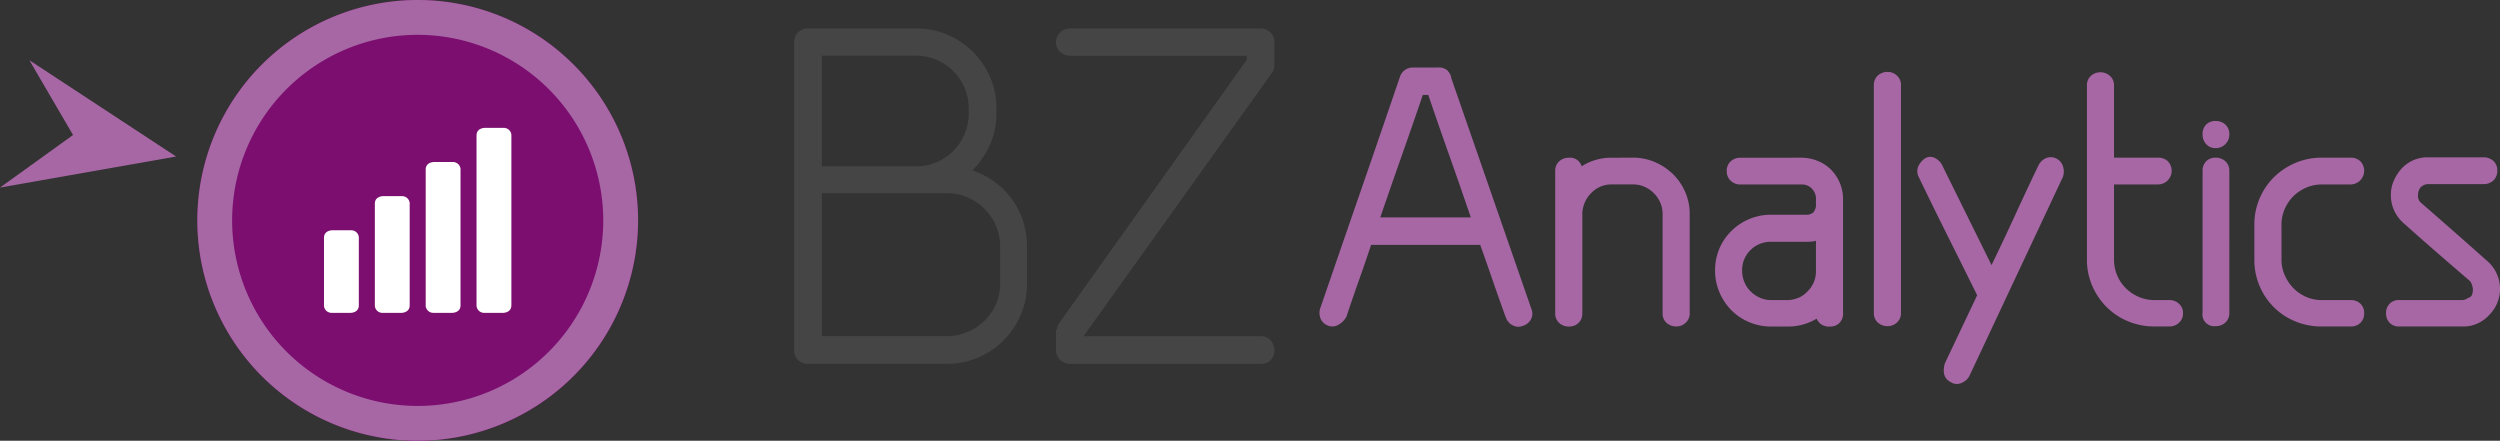 <svg xmlns="http://www.w3.org/2000/svg" width="222.183" height="39.171" viewBox="0 0 222.183 39.171">
    <rect x="0" y="0" width="222.183" height="39.171" fill="#333333" stroke="none"/>
    <g transform="translate(-12.261 -65.573)">
        <path d="M14.874,78.644l3.878,6.644-6.49,4.671L27.911,87.2Z" transform="translate(0 -7.717)" fill="#a767a5"/>
        <g transform="translate(29.798 65.573)">
            <g transform="translate(0 0)">
                <path d="M74.659,104.744A19.585,19.585,0,1,0,55.074,85.159a19.585,19.585,0,0,0,19.585,19.585"
                      transform="translate(-55.074 -65.574)" fill="#7c0e6f"/>
            </g>
            <g transform="translate(0 0)">
                <path d="M74.66,104.744A19.585,19.585,0,1,1,94.245,85.158,19.607,19.607,0,0,1,74.66,104.744Zm0-36.076A16.491,16.491,0,1,0,91.151,85.158,16.51,16.51,0,0,0,74.66,68.667Z"
                      transform="translate(-55.075 -65.573)" fill="#a767a5"/>
            </g>
            <g transform="translate(11.259 20.465)">
                <path d="M85.655,122.206v-5.945a.674.674,0,0,0-.668-.728h-1.7s-.728,0-.728.667v5.945a.674.674,0,0,0,.667.728h1.7s.728,0,.728-.667"
                      transform="translate(-82.561 -115.533)" fill="#fff"/>
            </g>
            <g transform="translate(15.779 17.432)">
                <path d="M96.688,117.834v-8.978a.674.674,0,0,0-.668-.728h-1.7s-.728,0-.728.667v8.978a.674.674,0,0,0,.667.728h1.7s.728,0,.728-.667"
                      transform="translate(-93.594 -108.128)" fill="#fff"/>
            </g>
            <g transform="translate(20.298 14.399)">
                <path d="M107.721,113.463V101.452a.674.674,0,0,0-.668-.728h-1.7s-.728,0-.728.667V113.4a.674.674,0,0,0,.667.728h1.7s.728,0,.728-.667"
                      transform="translate(-104.627 -100.724)" fill="#fff"/>
            </g>
            <g transform="translate(24.817 11.365)">
                <path d="M118.754,109.091V94.047a.674.674,0,0,0-.668-.728h-1.7s-.728,0-.728.667v15.044a.674.674,0,0,0,.667.728h1.7s.728,0,.728-.667"
                      transform="translate(-115.66 -93.319)" fill="#fff"/>
            </g>
        </g>
        <g transform="translate(82.839 68.102)">
            <path d="M203.789,86.746a7.1,7.1,0,0,0-1.661-1.542,7.464,7.464,0,0,0-1.719-.846,7.913,7.913,0,0,0,1.466-2.092,6.729,6.729,0,0,0,.662-2.967v-.465a6.849,6.849,0,0,0-.562-2.765,7.146,7.146,0,0,0-3.781-3.761,7,7,0,0,0-2.783-.561h-9.581a1.24,1.24,0,0,0-.913.356,1.194,1.194,0,0,0-.356.874v27.385a1.128,1.128,0,0,0,.361.86,1.281,1.281,0,0,0,.907.331h12.3a6.992,6.992,0,0,0,2.784-.561,7.094,7.094,0,0,0,3.781-3.782,7,7,0,0,0,.561-2.783v-3.3a7.324,7.324,0,0,0-.381-2.359A6.9,6.9,0,0,0,203.789,86.746ZM200.076,79.3a4.661,4.661,0,0,1-.37,1.833,4.716,4.716,0,0,1-1,1.5,4.766,4.766,0,0,1-1.482,1,4.512,4.512,0,0,1-1.813.37h-8.389V74.168h8.389a4.534,4.534,0,0,1,1.813.369,4.7,4.7,0,0,1,2.484,2.484,4.528,4.528,0,0,1,.369,1.813Zm2.793,11.83v3.3a4.538,4.538,0,0,1-.369,1.813,4.617,4.617,0,0,1-1.019,1.481,4.939,4.939,0,0,1-1.522,1,4.652,4.652,0,0,1-1.833.37h-11.1V86.386h11.1a4.665,4.665,0,0,1,1.833.371A4.733,4.733,0,0,1,202.5,89.3,4.672,4.672,0,0,1,202.869,91.13Z"
                  transform="translate(-184.561 -71.747)" fill="#464545"/>
            <path d="M260.583,75.675a1.134,1.134,0,0,0,.2-.72V72.977a1.162,1.162,0,0,0-.337-.854,1.182,1.182,0,0,0-.854-.375H242.606a1.212,1.212,0,0,0-.85.351,1.163,1.163,0,0,0-.38.879,1.1,1.1,0,0,0,.385.865,1.251,1.251,0,0,0,.844.326h15.721v.367L241.647,97.949a1.043,1.043,0,0,0-.149.342,1.285,1.285,0,0,1-.1.265l-.023.047v1.759a1.312,1.312,0,0,0,.318.8l.036.036a1.417,1.417,0,0,0,.876.359h16.989a1.151,1.151,0,0,0,1.191-1.191,1.307,1.307,0,0,0-.326-.883,1.1,1.1,0,0,0-.865-.385H243.835v-.018Z"
                  transform="translate(-218.103 -71.747)" fill="#464545"/>
        </g>
        <g transform="translate(129.522 71.568)">
            <path d="M397.9,93.518q-1.525-1.327-1.555-1.356a.832.832,0,0,1-.183-.641,1.048,1.048,0,0,1,.244-.671.949.949,0,0,1,.7-.274h4.879a1.241,1.241,0,0,0,.869-.32,1.157,1.157,0,0,0,.351-.9,1.083,1.083,0,0,0-.351-.839,1.24,1.24,0,0,0-.869-.32H397.1a3.111,3.111,0,0,0-2.378.976,3.87,3.87,0,0,0-.7,1.067,3.084,3.084,0,0,0-.274,1.281,3.271,3.271,0,0,0,1.037,2.439q1.464,1.311,2.988,2.637t3.019,2.607a1.419,1.419,0,0,1,.244.732,1.772,1.772,0,0,1-.031.32.717.717,0,0,1-.152.32c-.122.061-.249.127-.381.2a.8.8,0,0,1-.381.107h-5.61a1.1,1.1,0,0,0-1.158,1.158,1.175,1.175,0,0,0,.32.869,1.134,1.134,0,0,0,.839.32h5.61a3.075,3.075,0,0,0,2.348-.976,3.279,3.279,0,0,0-.03-4.757q-2.989-2.653-4.512-3.979m-7.714-2.912a1.218,1.218,0,0,0,.854-2.058,1.188,1.188,0,0,0-.854-.32h-2.592a5.874,5.874,0,0,0-2.348.473,6.057,6.057,0,0,0-1.906,1.28,5.906,5.906,0,0,0-1.723,4.193v3.11a5.908,5.908,0,0,0,1.723,4.223,5.83,5.83,0,0,0,1.906,1.265,6.037,6.037,0,0,0,2.348.458h2.592a1.188,1.188,0,0,0,.854-.32,1.147,1.147,0,0,0,.335-.869,1.107,1.107,0,0,0-.335-.838,1.188,1.188,0,0,0-.854-.32h-2.592a3.392,3.392,0,0,1-1.387-.29,3.537,3.537,0,0,1-1.128-.777,3.859,3.859,0,0,1-.762-1.144,3.389,3.389,0,0,1-.29-1.387v-3.11a3.393,3.393,0,0,1,.29-1.387,3.584,3.584,0,0,1,1.89-1.89,3.4,3.4,0,0,1,1.387-.29Zm-10.793-1.189a1.119,1.119,0,0,0-.351-.869,1.24,1.24,0,0,0-.869-.32,1.132,1.132,0,0,0-.838.32,1.172,1.172,0,0,0-.32.869v12.592a1.038,1.038,0,0,0,1.158,1.189,1.238,1.238,0,0,0,.869-.32,1.119,1.119,0,0,0,.351-.869Zm-.351-2.393a1.18,1.18,0,0,0,.351-.869,1.119,1.119,0,0,0-.351-.869,1.238,1.238,0,0,0-.869-.32,1.131,1.131,0,0,0-.838.32,1.172,1.172,0,0,0-.32.869,1.237,1.237,0,0,0,.32.869,1.08,1.08,0,0,0,.838.351,1.178,1.178,0,0,0,.869-.351m-6.3,13.858a3.466,3.466,0,0,1-1.418-.29,3.718,3.718,0,0,1-1.143-.777,3.518,3.518,0,0,1-.762-1.144,3.558,3.558,0,0,1-.274-1.387V90.606h3.933a1.218,1.218,0,0,0,.854-2.058,1.187,1.187,0,0,0-.854-.32h-3.933v-6.4a1.1,1.1,0,0,0-.366-.869,1.215,1.215,0,0,0-.823-.32,1.238,1.238,0,0,0-.869.32,1.117,1.117,0,0,0-.35.869V97.283a5.765,5.765,0,0,0,.472,2.332,6.094,6.094,0,0,0,1.281,1.89,5.828,5.828,0,0,0,1.906,1.265,6.037,6.037,0,0,0,2.348.458h1.341a1.219,1.219,0,0,0,.824-.32,1.1,1.1,0,0,0,.366-.869,1.06,1.06,0,0,0-.366-.838,1.219,1.219,0,0,0-.824-.32Zm-9.62-12.623a1.35,1.35,0,0,0-.686.641q-1.068,2.226-2.089,4.451t-2.089,4.421L353.871,88.9a1.444,1.444,0,0,0-.671-.656.885.885,0,0,0-.854.046,1.741,1.741,0,0,0-.61.732,1.116,1.116,0,0,0,.061.945q1.281,2.653,2.576,5.244t2.607,5.244l-2.836,5.976a1.817,1.817,0,0,0-.091,1.067,1.085,1.085,0,0,0,.64.7h-.03a1,1,0,0,0,.9.061,1.368,1.368,0,0,0,.716-.61L364.6,89.936a1.481,1.481,0,0,0,.015-.915,1.172,1.172,0,0,0-.564-.7,1.079,1.079,0,0,0-.93-.061m-14.971-7.333a1.119,1.119,0,0,0-.351.869v20.215a1.118,1.118,0,0,0,.351.869,1.28,1.28,0,0,0,.9.32,1.18,1.18,0,0,0,.793-.32,1.094,1.094,0,0,0,.366-.869V81.795a1.1,1.1,0,0,0-.366-.869,1.182,1.182,0,0,0-.793-.32,1.282,1.282,0,0,0-.9.32m-7.074,19.758a2.54,2.54,0,0,1-.991.2h-1.4a2.448,2.448,0,0,1-1.021-.213,2.745,2.745,0,0,1-.823-.564,2.523,2.523,0,0,1-.548-.823,2.6,2.6,0,0,1-.2-1.021,2.455,2.455,0,0,1,.747-1.829,2.533,2.533,0,0,1,1.845-.732h3.11c.163,0,.315,0,.457-.016a1.588,1.588,0,0,0,.4-.076v2.653a2.467,2.467,0,0,1-.762,1.86,2.28,2.28,0,0,1-.808.564m-5.138-12.455a1.24,1.24,0,0,0-.869.32,1.117,1.117,0,0,0-.351.869,1.129,1.129,0,0,0,.351.854,1.206,1.206,0,0,0,.869.335h5.427a1.182,1.182,0,0,1,.915.366,1.259,1.259,0,0,1,.366.976v.4a.967.967,0,0,1-.213.7h.03a.906.906,0,0,1-.671.244h-3.11a5.023,5.023,0,0,0-1.951.381,4.962,4.962,0,0,0-1.616,1.082,4.845,4.845,0,0,0-1.067,1.586,4.97,4.97,0,0,0-.366,1.921,4.856,4.856,0,0,0,.4,1.951,5.055,5.055,0,0,0,1.067,1.585,4.855,4.855,0,0,0,1.586,1.052,5.015,5.015,0,0,0,1.951.381h1.4a4.96,4.96,0,0,0,2.622-.7,1.169,1.169,0,0,0,1.189.7,1.133,1.133,0,0,0,.838-.32,1.173,1.173,0,0,0,.32-.869V91.948a3.733,3.733,0,0,0-1.067-2.652,3.518,3.518,0,0,0-1.219-.793,3.834,3.834,0,0,0-1.4-.274Zm-11.433,0a4.867,4.867,0,0,0-2.683.762,1.059,1.059,0,0,0-1.128-.762,1.24,1.24,0,0,0-.869.32,1.117,1.117,0,0,0-.351.869v12.623a1.118,1.118,0,0,0,.351.869,1.239,1.239,0,0,0,.869.32,1.189,1.189,0,0,0,.854-.32,1.147,1.147,0,0,0,.335-.869V93.167a2.7,2.7,0,0,1,.808-1.815,2.471,2.471,0,0,1,1.814-.747h1.89a2.461,2.461,0,0,1,1.021.213,2.72,2.72,0,0,1,1.388,1.387,2.46,2.46,0,0,1,.213,1.021v8.811a1.12,1.12,0,0,0,.35.869,1.283,1.283,0,0,0,.9.32,1.184,1.184,0,0,0,.793-.32,1.1,1.1,0,0,0,.366-.869V93.228a4.863,4.863,0,0,0-.4-1.951,4.944,4.944,0,0,0-1.083-1.585,5.267,5.267,0,0,0-1.6-1.067,4.864,4.864,0,0,0-1.951-.4Zm-20.58,5.305q.975-2.836,1.905-5.473t1.875-5.412h.488q.944,2.775,1.89,5.442t1.89,5.442Zm6.281-12.47.03.03a1.344,1.344,0,0,0-.381-.655,1.147,1.147,0,0,0-.777-.229H306.8a1.2,1.2,0,0,0-1.128.854q-1.768,5.183-3.537,10.29t-3.537,10.26v-.03a1.374,1.374,0,0,0,.031.945,1.11,1.11,0,0,0,.732.64h-.03a1.049,1.049,0,0,0,.9-.107,1.848,1.848,0,0,0,.686-.686q.549-1.647,1.1-3.2t1.1-3.2h9.7q.61,1.708,1.128,3.217t1.128,3.186v-.03a1.212,1.212,0,0,0,.61.762,1.038,1.038,0,0,0,.914.061,1.216,1.216,0,0,0,.717-.564,1.1,1.1,0,0,0,.106-.777Z"
                  transform="translate(-298.524 -80.209)" fill="#a767a5"/>
        </g>
    </g>
</svg>
